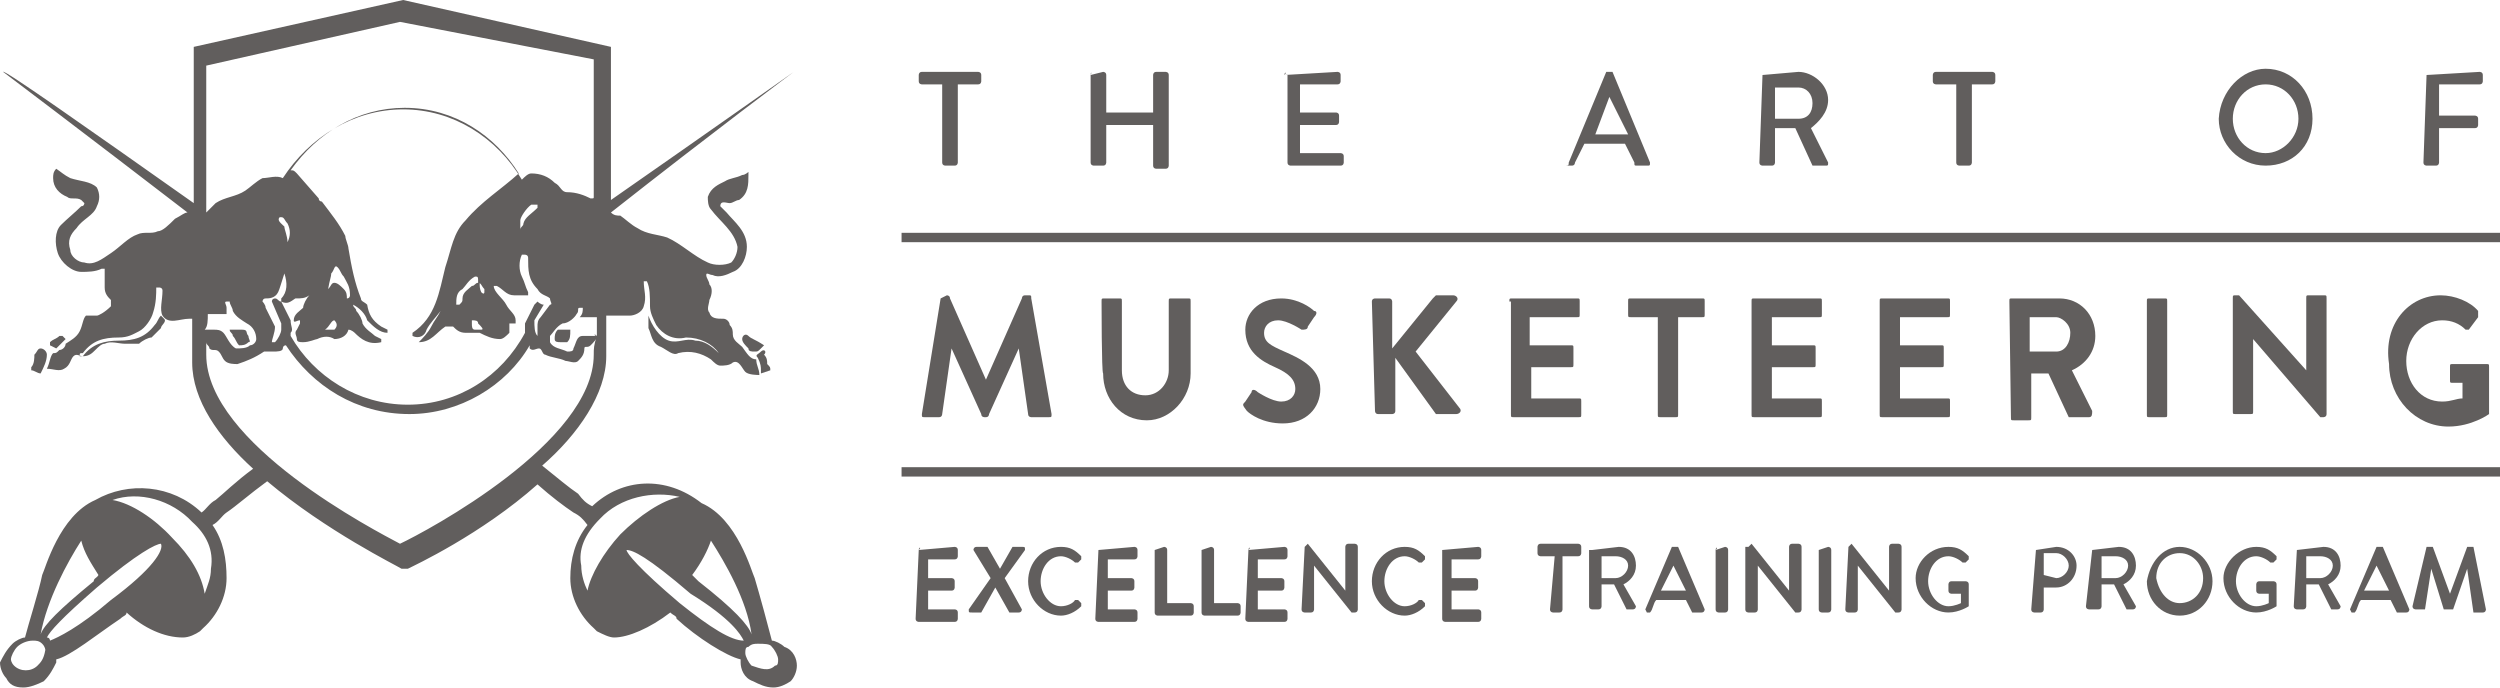 <?xml version="1.0" encoding="utf-8"?>
<!-- Generator: Adobe Illustrator 21.0.2, SVG Export Plug-In . SVG Version: 6.00 Build 0)  -->
<svg version="1.1" id="Layer_1" xmlns="http://www.w3.org/2000/svg" xmlns:xlink="http://www.w3.org/1999/xlink" x="0px" y="0px"
	 viewBox="0 0 160 44" style="enable-background:new 0 0 160 44;" xml:space="preserve">
<style type="text/css">
	.st0{fill:#615E5D;}
</style>
<path class="st0" d="M60.4,5.4H59c0,0-0.2,0-0.2-0.2V4.8c0,0,0-0.2,0.2-0.2h3.6c0,0,0.2,0,0.2,0.2v0.4c0,0,0,0.2-0.2,0.2h-1.3v5
	c0,0,0,0.2-0.2,0.2h-0.6c0,0-0.2,0-0.2-0.2V5.4z"/>
<path class="st0" d="M69.8,4.8C69.8,4.6,69.9,4.6,69.8,4.8l0.8-0.2c0,0,0.2,0,0.2,0.2v2.4h3V4.8c0,0,0-0.2,0.2-0.2h0.6
	c0,0,0.2,0,0.2,0.2v5.8c0,0,0,0.2-0.2,0.2h-0.6c0,0-0.2,0-0.2-0.2V8h-3v2.4c0,0,0,0.2-0.2,0.2h-0.6c0,0-0.2,0-0.2-0.2V4.8z"/>
<path class="st0" d="M82.2,4.8C82.2,4.6,82.4,4.6,82.2,4.8l3.4-0.2c0,0,0.2,0,0.2,0.2v0.4c0,0,0,0.2-0.2,0.2h-2.4v1.8h2.3
	c0,0,0.2,0,0.2,0.2v0.4c0,0,0,0.2-0.2,0.2h-2.3v1.8h2.6c0,0,0.2,0,0.2,0.2v0.4c0,0,0,0.2-0.2,0.2h-3.2c0,0-0.2,0-0.2-0.2V4.8H82.2z"
	/>
<path class="st0" d="M100.4,10.4l2.4-5.8h0.2l0,0h0.2l2.4,5.8c0,0.2,0,0.2-0.2,0.2h-0.6c-0.2,0-0.2,0-0.2-0.2l-0.6-1.2h-2.6
	c-0.2,0.4-0.4,0.8-0.6,1.2c0,0,0,0.2-0.2,0.2h-0.6C100.4,10.6,100.4,10.6,100.4,10.4 M104.2,8.6L103,6.2l0,0l-0.9,2.4H104.2z"/>
<path class="st0" d="M112.8,4.8C112.8,4.6,112.8,4.6,112.8,4.8l2.3-0.2c0.9,0,1.9,0.8,1.9,1.8c0,0.8-0.6,1.4-1.1,1.8l1.1,2.2
	c0,0.2,0,0.2-0.2,0.2h-0.6H116l-1.1-2.4h-1.3v2.2c0,0,0,0.2-0.2,0.2h-0.6c0,0-0.2,0-0.2-0.2L112.8,4.8L112.8,4.8z M115.1,7.6
	c0.6,0,0.9-0.4,0.9-1s-0.4-1-0.9-1h-1.5v2H115.1z"/>
<path class="st0" d="M125.2,5.4h-1.3c0,0-0.2,0-0.2-0.2V4.8c0,0,0-0.2,0.2-0.2h3.6c0,0,0.2,0,0.2,0.2v0.4c0,0,0,0.2-0.2,0.2h-1.3v5
	c0,0,0,0.2-0.2,0.2h-0.6c0,0-0.2,0-0.2-0.2C125.2,10.4,125.2,5.4,125.2,5.4z"/>
<path class="st0" d="M145,4.4c1.7,0,3,1.4,3,3.2c0,1.8-1.3,3-3,3c-1.7,0-3-1.4-3-3C142.1,5.8,143.5,4.4,145,4.4 M145,9.8
	c1.1,0,2.1-1,2.1-2.2s-0.9-2.2-2.1-2.2s-2.1,1-2.1,2.2S143.8,9.8,145,9.8"/>
<path class="st0" d="M155.3,4.8C155.3,4.6,155.3,4.6,155.3,4.8l3.4-0.2c0,0,0.2,0,0.2,0.2v0.4c0,0,0,0.2-0.2,0.2h-2.6v2h2.3
	c0,0,0.2,0,0.2,0.2V8c0,0,0,0.2-0.2,0.2h-2.3v2.2c0,0,0,0.2-0.2,0.2h-0.6c0,0-0.2,0-0.2-0.2L155.3,4.8L155.3,4.8z"/>
<path class="st0" d="M60.2,19.1C60.2,19.1,60.2,18.9,60.2,19.1l0.4-0.2c0,0,0.2,0,0.2,0.2l2.3,5.2l0,0l2.3-5.2c0,0,0-0.2,0.2-0.2
	h0.2c0.2,0,0.2,0,0.2,0.2l1.3,7.4c0,0.2,0,0.2-0.2,0.2H66c0,0-0.2,0-0.2-0.2l-0.6-4.2l0,0l-1.9,4.2c0,0,0,0.2-0.2,0.2H63
	c0,0-0.2,0-0.2-0.2l-1.9-4.2l0,0l-0.6,4.2c0,0,0,0.2-0.2,0.2h-0.9c-0.2,0-0.2,0-0.2-0.2L60.2,19.1z"/>
<path class="st0" d="M70.5,19.3c0-0.2,0-0.2,0.2-0.2h0.9c0.2,0,0.2,0,0.2,0.2v4.4c0,1,0.6,1.6,1.5,1.6s1.5-0.8,1.5-1.6v-4.4
	c0-0.2,0-0.2,0.2-0.2H76c0.2,0,0.2,0,0.2,0.2v4.6c0,1.6-1.3,3-2.8,3c-1.7,0-2.8-1.4-2.8-3C70.5,23.9,70.5,19.3,70.5,19.3z"/>
<path class="st0" d="M79.7,25.7l0.4-0.6c0-0.2,0.2-0.2,0.4,0c0,0,0.9,0.6,1.5,0.6c0.6,0,0.9-0.4,0.9-0.8c0-0.6-0.4-1-1.3-1.4
	c-0.9-0.4-1.9-1-1.9-2.4c0-1,0.8-2,2.3-2c1.1,0,1.9,0.6,2.1,0.8c0.2,0,0.2,0.2,0,0.4l-0.4,0.6c0,0.2-0.2,0.2-0.4,0.2
	c0,0-0.9-0.6-1.5-0.6s-0.9,0.4-0.9,0.8c0,0.6,0.4,0.8,1.3,1.2c0.9,0.4,2.3,1,2.3,2.4c0,1.2-0.9,2.2-2.4,2.2c-1.3,0-2.1-0.6-2.3-0.8
	C79.5,25.9,79.5,25.9,79.7,25.7"/>
<path class="st0" d="M87.8,19.3c0-0.2,0.2-0.2,0.2-0.2h0.9c0.2,0,0.2,0.2,0.2,0.2v3l2.6-3.2l0.2-0.2h1.1c0.2,0,0.4,0.2,0.2,0.4
	l-2.6,3.2l2.8,3.6c0.2,0.2,0,0.4-0.2,0.4h-1.1c-0.2,0-0.2,0-0.2,0l-2.6-3.6v3.4c0,0.2-0.2,0.2-0.2,0.2h-0.9c-0.2,0-0.2-0.2-0.2-0.2
	L87.8,19.3L87.8,19.3z"/>
<path class="st0" d="M96.6,19.3c0-0.2,0-0.2,0.2-0.2h4.1c0.2,0,0.2,0,0.2,0.2v0.8c0,0.2,0,0.2-0.2,0.2h-3v1.8h2.6
	c0.2,0,0.2,0,0.2,0.2v1c0,0.2,0,0.2-0.2,0.2H98v2h3c0.2,0,0.2,0,0.2,0.2v0.8c0,0.2,0,0.2-0.2,0.2h-4.1c-0.2,0-0.2,0-0.2-0.2V19.3z"
	/>
<path class="st0" d="M105.9,20.3h-1.5c-0.2,0-0.2,0-0.2-0.2v-0.8c0-0.2,0-0.2,0.2-0.2h4.5c0.2,0,0.2,0,0.2,0.2v0.8
	c0,0.2,0,0.2-0.2,0.2h-1.5v6.2c0,0.2,0,0.2-0.2,0.2h-0.9c-0.2,0-0.2,0-0.2-0.2v-6.2H105.9z"/>
<path class="st0" d="M112.1,19.3c0-0.2,0-0.2,0.2-0.2h4.1c0.2,0,0.2,0,0.2,0.2v0.8c0,0.2,0,0.2-0.2,0.2h-3v1.8h2.6
	c0.2,0,0.2,0,0.2,0.2v1c0,0.2,0,0.2-0.2,0.2h-2.6v2h3c0.2,0,0.2,0,0.2,0.2v0.8c0,0.2,0,0.2-0.2,0.2h-4.1c-0.2,0-0.2,0-0.2-0.2
	C112.1,26.5,112.1,19.3,112.1,19.3z"/>
<path class="st0" d="M120.3,19.3c0-0.2,0-0.2,0.2-0.2h4.1c0.2,0,0.2,0,0.2,0.2v0.8c0,0.2,0,0.2-0.2,0.2h-3v1.8h2.6
	c0.2,0,0.2,0,0.2,0.2v1c0,0.2,0,0.2-0.2,0.2h-2.6v2h3c0.2,0,0.2,0,0.2,0.2v0.8c0,0.2,0,0.2-0.2,0.2h-4.1c-0.2,0-0.2,0-0.2-0.2V19.3z
	"/>
<path class="st0" d="M128.6,19.3c0-0.2,0-0.2,0.2-0.2h3c1.3,0,2.3,1,2.3,2.4c0,1-0.6,1.8-1.5,2.2l1.3,2.6c0,0.2,0,0.4-0.2,0.4h-1.1
	h-0.2l-1.3-2.8h-1.1v2.8c0,0.2,0,0.2-0.2,0.2h-0.9c-0.2,0-0.2,0-0.2-0.2L128.6,19.3L128.6,19.3z M131.6,22.5c0.6,0,0.9-0.6,0.9-1.2
	c0-0.6-0.6-1-0.9-1h-1.7v2.2H131.6z"/>
<path class="st0" d="M137.4,19.3c0-0.2,0-0.2,0.2-0.2h0.9c0.2,0,0.2,0,0.2,0.2v7.2c0,0.2,0,0.2-0.2,0.2h-0.9c-0.2,0-0.2,0-0.2-0.2
	V19.3z"/>
<path class="st0" d="M142.9,19.1c0-0.2,0-0.2,0.2-0.2h0.2l4.3,4.8l0,0v-4.6c0-0.2,0-0.2,0.2-0.2h0.9c0.2,0,0.2,0,0.2,0.2v7.4
	c0,0.2-0.2,0.2-0.2,0.2h-0.2l-4.3-5l0,0v4.6c0,0.2,0,0.2-0.2,0.2h-0.9c-0.2,0-0.2,0-0.2-0.2V19.1z"/>
<path class="st0" d="M156.2,18.9c0.9,0,1.9,0.4,2.4,1c0,0,0,0.2,0,0.4l-0.6,0.8h-0.2c-0.4-0.4-0.9-0.6-1.5-0.6
	c-1.3,0-2.3,1.2-2.3,2.6c0,1.4,0.9,2.6,2.3,2.6c0.6,0,0.9-0.2,1.3-0.2v-1H157c-0.2,0-0.2,0-0.2-0.2v-0.8c0-0.2,0-0.2,0.2-0.2h2.1
	c0.2,0,0.2,0,0.2,0.2v2.8v0.2c0,0-1.1,0.8-2.6,0.8c-2.1,0-3.8-1.8-3.8-4C152.5,20.7,154.2,18.9,156.2,18.9"/>
<rect x="57.7" y="14.9" class="st0" width="102.3" height="0.6"/>
<rect x="57.7" y="29.9" class="st0" width="102.3" height="0.6"/>
<path class="st0" d="M58.8,35.2C58.8,35,59,35,58.8,35.2l2.3-0.2c0,0,0.2,0,0.2,0.2v0.4c0,0,0,0.2-0.2,0.2h-1.7V37h1.5
	c0,0,0.2,0,0.2,0.2v0.4c0,0,0,0.2-0.2,0.2h-1.5V39h1.7c0,0,0.2,0,0.2,0.2v0.4c0,0,0,0.2-0.2,0.2h-2.3c0,0-0.2,0-0.2-0.2L58.8,35.2
	L58.8,35.2z"/>
<path class="st0" d="M63.4,37l-1.1-1.8c0,0,0-0.2,0.2-0.2H63c0,0,0,0,0.2,0l0.8,1.4l0,0l0.8-1.4l0,0h0.6c0.2,0,0.2,0,0.2,0.2
	L64.3,37l1.1,2c0,0,0,0.2-0.2,0.2h-0.4c0,0,0,0-0.2,0l-0.9-1.6l0,0l-0.9,1.6c0,0,0,0-0.2,0h-0.4c-0.2,0-0.2,0-0.2-0.2L63.4,37z"/>
<path class="st0" d="M67.9,35c0.6,0,0.9,0.2,1.3,0.6v0.2L69,36c0,0,0,0-0.2,0c-0.2-0.2-0.6-0.4-0.9-0.4c-0.8,0-1.3,0.8-1.3,1.6
	c0,0.8,0.6,1.6,1.3,1.6c0.4,0,0.8-0.2,0.9-0.4H69l0.2,0.2v0.2c-0.4,0.4-0.9,0.6-1.3,0.6c-1.1,0-2.1-1-2.1-2.2
	C65.8,36,66.7,35,67.9,35"/>
<path class="st0" d="M70.3,35.2C70.3,35,70.3,35,70.3,35.2l2.3-0.2c0,0,0.2,0,0.2,0.2v0.4c0,0,0,0.2-0.2,0.2h-1.7V37h1.5
	c0,0,0.2,0,0.2,0.2v0.4c0,0,0,0.2-0.2,0.2h-1.5V39h1.7c0,0,0.2,0,0.2,0.2v0.4c0,0,0,0.2-0.2,0.2h-2.3c0,0-0.2,0-0.2-0.2L70.3,35.2
	L70.3,35.2z"/>
<path class="st0" d="M73.9,35.2C73.9,35,73.9,35,73.9,35.2l0.6-0.2c0,0,0.2,0,0.2,0.2v3.4h1.5c0,0,0.2,0,0.2,0.2v0.4
	c0,0,0,0.2-0.2,0.2h-2.1c0,0-0.2,0-0.2-0.2V35.2z"/>
<path class="st0" d="M76.9,35.2C76.9,35,76.9,35,76.9,35.2l0.6-0.2c0,0,0.2,0,0.2,0.2v3.4h1.5c0,0,0.2,0,0.2,0.2v0.4
	c0,0,0,0.2-0.2,0.2h-2.1c0,0-0.2,0-0.2-0.2V35.2z"/>
<path class="st0" d="M79.9,35.2C79.9,35,80.1,35,79.9,35.2l2.3-0.2c0,0,0.2,0,0.2,0.2v0.4c0,0,0,0.2-0.2,0.2h-1.7V37H82
	c0,0,0.2,0,0.2,0.2v0.4c0,0,0,0.2-0.2,0.2h-1.5V39h1.7c0,0,0.2,0,0.2,0.2v0.4c0,0,0,0.2-0.2,0.2h-2.3c0,0-0.2,0-0.2-0.2L79.9,35.2
	L79.9,35.2z"/>
<path class="st0" d="M83.5,35C83.5,35,83.7,35,83.5,35l0.2-0.2l2.4,3l0,0V35c0,0,0-0.2,0.2-0.2h0.4c0,0,0.2,0,0.2,0.2v4
	c0,0,0,0.2-0.2,0.2h-0.2l-2.4-3l0,0V39c0,0,0,0.2-0.2,0.2h-0.4c0,0-0.2,0-0.2-0.2L83.5,35L83.5,35z"/>
<path class="st0" d="M89.9,35c0.6,0,0.9,0.2,1.3,0.6v0.2L91,36c0,0,0,0-0.2,0c-0.2-0.2-0.6-0.4-0.9-0.4c-0.8,0-1.3,0.8-1.3,1.6
	c0,0.8,0.6,1.6,1.3,1.6c0.4,0,0.8-0.2,0.9-0.4H91l0.2,0.2v0.2c-0.4,0.4-0.9,0.6-1.3,0.6c-1.1,0-2.1-1-2.1-2.2
	C87.8,36,88.7,35,89.9,35"/>
<path class="st0" d="M92.3,35.2C92.3,35,92.3,35,92.3,35.2l2.3-0.2c0,0,0.2,0,0.2,0.2v0.4c0,0,0,0.2-0.2,0.2h-1.7V37h1.5
	c0,0,0.2,0,0.2,0.2v0.4c0,0,0,0.2-0.2,0.2h-1.5V39h1.7c0,0,0.2,0,0.2,0.2v0.4c0,0,0,0.2-0.2,0.2h-2.1c0,0-0.2,0-0.2-0.2V35.2z"/>
<path class="st0" d="M99.5,35.6h-0.9c0,0-0.2,0-0.2-0.2V35c0,0,0-0.2,0.2-0.2h2.4c0,0,0.2,0,0.2,0.2v0.4c0,0,0,0.2-0.2,0.2H100V39
	c0,0,0,0.2-0.2,0.2h-0.4c0,0-0.2,0-0.2-0.2L99.5,35.6L99.5,35.6z"/>
<path class="st0" d="M101.9,35.2C101.9,35,101.9,35,101.9,35.2l1.7-0.2c0.8,0,1.1,0.6,1.1,1.2s-0.4,1-0.8,1.2l0.8,1.4
	c0,0,0,0.2-0.2,0.2h-0.4l0,0l-0.8-1.6h-0.8v1.4c0,0,0,0.2-0.2,0.2h-0.4c0,0-0.2,0-0.2-0.2V35.2z M103.4,37c0.4,0,0.8-0.4,0.8-0.8
	s-0.4-0.6-0.8-0.6h-0.9V37C102.5,37,103.4,37,103.4,37z"/>
<path class="st0" d="M105.3,39l1.7-4c0,0,0,0,0.2,0l0,0c0,0,0,0,0.2,0l1.7,4c0,0,0,0.2-0.2,0.2h-0.4h-0.2l-0.4-0.8H106
	c-0.2,0.2-0.2,0.6-0.4,0.8c0,0,0,0-0.2,0L105.3,39C105.3,39.2,105.3,39,105.3,39 M107.9,37.8l-0.8-1.6l0,0l-0.8,1.6H107.9z"/>
<path class="st0" d="M109.8,35.2C109.8,35,110,35,109.8,35.2l0.6-0.2c0,0,0.2,0,0.2,0.2V39c0,0,0,0.2-0.2,0.2H110c0,0-0.2,0-0.2-0.2
	V35.2z"/>
<path class="st0" d="M111.9,35L111.9,35l0.2-0.2l2.4,3l0,0V35c0,0,0-0.2,0.2-0.2h0.4c0,0,0.2,0,0.2,0.2v4c0,0,0,0.2-0.2,0.2h-0.2
	l-2.4-3l0,0V39c0,0,0,0.2-0.2,0.2h-0.4c0,0-0.2,0-0.2-0.2v-4H111.9z"/>
<path class="st0" d="M116.4,35.2C116.4,35,116.4,35,116.4,35.2l0.6-0.2c0,0,0.2,0,0.2,0.2V39c0,0,0,0.2-0.2,0.2h-0.4
	c0,0-0.2,0-0.2-0.2C116.4,39,116.4,35.2,116.4,35.2z"/>
<path class="st0" d="M118.3,35C118.3,35,118.4,35,118.3,35l0.2-0.2l2.4,3l0,0V35c0,0,0-0.2,0.2-0.2h0.4c0,0,0.2,0,0.2,0.2v4
	c0,0,0,0.2-0.2,0.2h-0.2l-2.4-3l0,0V39c0,0,0,0.2-0.2,0.2h-0.4c0,0-0.2,0-0.2-0.2L118.3,35L118.3,35z"/>
<path class="st0" d="M124.7,35c0.6,0,0.9,0.2,1.3,0.6v0.2l-0.2,0.2c0,0,0,0-0.2,0c-0.2-0.2-0.6-0.4-0.9-0.4c-0.8,0-1.3,0.8-1.3,1.6
	c0,0.8,0.6,1.6,1.3,1.6c0.4,0,0.8-0.2,0.8-0.2V38h-0.6c0,0-0.2,0-0.2-0.2v-0.4c0,0,0-0.2,0.2-0.2h0.9c0,0,0.2,0,0.2,0.2
	c0,0.4,0,1,0,1.4l0,0c0,0-0.6,0.4-1.3,0.4c-1.1,0-2.1-1-2.1-2.2C122.6,36,123.5,35,124.7,35"/>
<path class="st0" d="M130.3,35.2C130.3,35,130.3,35,130.3,35.2l1.3-0.2c0.8,0,1.3,0.6,1.3,1.2c0,0.8-0.6,1.4-1.3,1.4h-0.8V39
	c0,0,0,0.2-0.2,0.2h-0.4c0,0-0.2,0-0.2-0.2L130.3,35.2L130.3,35.2z M131.6,37c0.4,0,0.8-0.4,0.8-0.8s-0.4-0.8-0.8-0.8h-0.8v1.4
	L131.6,37L131.6,37z"/>
<path class="st0" d="M133.9,35.2C133.9,35,133.9,35,133.9,35.2l1.7-0.2c0.8,0,1.1,0.6,1.1,1.2s-0.4,1-0.8,1.2l0.8,1.4
	c0,0,0,0.2-0.2,0.2h-0.4l0,0l-0.8-1.6h-0.8v1.4c0,0,0,0.2-0.2,0.2h-0.6c0,0-0.2,0-0.2-0.2L133.9,35.2L133.9,35.2z M135.4,37
	c0.4,0,0.8-0.4,0.8-0.8s-0.4-0.6-0.8-0.6h-0.9V37C134.4,37,135.4,37,135.4,37z"/>
<path class="st0" d="M139.5,35c1.1,0,2.1,1,2.1,2.2c0,1.2-0.9,2.2-2.1,2.2s-2.1-1-2.1-2.2C137.6,36,138.4,35,139.5,35 M139.5,38.6
	c0.8,0,1.5-0.6,1.5-1.6c0-0.8-0.6-1.6-1.5-1.6c-0.8,0-1.5,0.6-1.5,1.6C138.2,38,138.8,38.6,139.5,38.6"/>
<path class="st0" d="M144.4,35c0.6,0,0.9,0.2,1.3,0.6v0.2l-0.2,0.2c0,0,0,0-0.2,0c-0.2-0.2-0.6-0.4-0.9-0.4c-0.8,0-1.3,0.8-1.3,1.6
	c0,0.8,0.6,1.6,1.3,1.6c0.4,0,0.8-0.2,0.8-0.2V38h-0.6c0,0-0.2,0-0.2-0.2v-0.4c0,0,0-0.2,0.2-0.2h0.9c0,0,0.2,0,0.2,0.2
	c0,0.4,0,1,0,1.4l0,0c0,0-0.6,0.4-1.3,0.4c-1.1,0-2.1-1-2.1-2.2C142.3,36,143.3,35,144.4,35"/>
<path class="st0" d="M147,35.2C147,35,147,35,147,35.2l1.7-0.2c0.8,0,1.1,0.6,1.1,1.2s-0.4,1-0.8,1.2l0.8,1.4c0,0,0,0.2-0.2,0.2
	h-0.4l0,0l-0.8-1.6h-0.8v1.4c0,0,0,0.2-0.2,0.2H147c0,0-0.2,0-0.2-0.2L147,35.2L147,35.2z M148.5,37c0.4,0,0.8-0.4,0.8-0.8
	s-0.4-0.6-0.8-0.6h-0.9V37C147.6,37,148.5,37,148.5,37z"/>
<path class="st0" d="M150.4,39l1.7-4c0,0,0,0,0.2,0l0,0c0,0,0,0,0.2,0l1.7,4c0,0,0,0.2-0.2,0.2h-0.4h-0.2l-0.4-0.8h-1.9
	c-0.2,0.2-0.2,0.6-0.4,0.8c0,0,0,0-0.2,0L150.4,39C150.4,39.2,150.4,39,150.4,39 M152.9,37.8l-0.8-1.6l0,0l-0.8,1.6H152.9z"/>
<path class="st0" d="M155.3,35L155.3,35L155.3,35c0.2,0,0.2,0,0.4,0l1.1,3l0,0l1.1-3c0,0,0,0,0.2,0l0,0c0,0,0,0,0.2,0l0.8,4
	c0,0,0,0.2-0.2,0.2h-0.4h-0.2l-0.4-2.8l0,0L157,39c0,0,0,0-0.2,0h-0.2c0,0,0,0-0.2,0l-0.8-2.6l0,0l-0.4,2.6c0,0,0,0-0.2,0h-0.4
	c0,0-0.2,0-0.2-0.2L155.3,35z"/>
<path class="st0" d="M3,22.7L3,22.7c0-0.2-0.2-0.4-0.4-0.4c-0.2,0-0.2,0.2-0.4,0.4c0,0.2,0,0.6-0.2,0.8v0.2c0.2,0,0.4,0.2,0.6,0.2
	C2.8,23.5,3,23.1,3,22.7"/>
<path class="st0" d="M3.6,22.3c0.2-0.2,0.4-0.4,0.6-0.6l-0.2-0.2H3.8c-0.2,0.2-0.4,0.2-0.6,0.4v0.2L3.6,22.3
	C3.4,22.3,3.4,22.3,3.6,22.3"/>
<path class="st0" d="M48.7,22.5c-0.2,0.2-0.4,0.2-0.2,0.4c0.2,0.4,0.2,0.6,0.2,0.8v0.2l0.6-0.2c0-0.2,0-0.2-0.2-0.4
	c0-0.2,0-0.4-0.2-0.6C49.1,22.5,48.9,22.3,48.7,22.5"/>
<path class="st0" d="M47.9,21.5c-0.2-0.2-0.4,0-0.4,0.2c0,0.2,0.2,0.4,0.4,0.6c0,0.2,0.2,0.2,0.4,0.2s0.2,0,0.4-0.2l0.2-0.2
	C48.3,21.7,48.1,21.7,47.9,21.5"/>
<path class="st0" d="M14.9,21.5c0.2,0.2,0.2,0.4,0.4,0.6c0.2,0,0.4,0,0.6-0.2c0.2,0,0-0.2,0-0.4c-0.2-0.2,0-0.4-0.4-0.4
	c-0.2,0-0.6,0-0.8,0l0,0C14.7,21.3,14.9,21.3,14.9,21.5"/>
<path class="st0" d="M36.5,21.1c-0.2,0-0.4,0-0.8,0c-0.2,0.2-0.2,0.4-0.2,0.6c0,0.2,0.2,0.2,0.4,0.2s0.4,0,0.4,0
	C36.5,21.7,36.5,21.5,36.5,21.1L36.5,21.1"/>
<path class="st0" d="M50.8,4.6c0,0-5.1,3.6-11.7,8.2l0,0c0-4.8,0-9.2,0-9.4V3L25.8,0L12.4,3v0.4c0,0,0,4.6,0,9.8c0,0,0,0,0-0.2
	C5.6,8.2,0.2,4.4,0.2,4.6c0,0,5.3,4,11.8,9c-0.2,0-0.4,0.2-0.8,0.4c-0.4,0.4-0.8,0.8-1.1,0.8c-0.4,0.2-0.9,0-1.3,0.2
	c-0.6,0.2-1.1,0.8-1.7,1.2c-0.6,0.4-1.1,0.8-1.7,0.6c-0.4,0-0.9-0.4-0.9-0.8c-0.2-0.6,0-1,0.4-1.4c0.4-0.6,1.1-0.8,1.3-1.4
	c0.2-0.4,0.2-0.8,0-1.2c-0.4-0.4-1.1-0.4-1.7-0.6c-0.4-0.2-0.6-0.4-0.9-0.6c-0.2,0.2-0.2,0.4-0.2,0.6c0,0.6,0.4,1,0.9,1.2
	c0.2,0.2,0.6,0,0.9,0.2l0.2,0.2c0,0,0,0.2-0.2,0.2c-0.4,0.4-0.9,0.8-1.3,1.2c-0.4,0.4-0.4,1.2-0.2,1.8c0.2,0.6,0.9,1.2,1.5,1.2
	c0.4,0,0.9,0,1.3-0.2c0,0,0,0,0.2,0c0,0.4,0,0.8,0,1.2c0,0.4,0.2,0.6,0.4,0.8c0,0.2,0,0.2,0,0.4c-0.4,0.4-0.8,0.6-0.9,0.6H5.6H5.5
	c-0.2,0.2-0.2,0.6-0.4,1c-0.2,0.4-0.6,0.6-0.9,0.8c0,0.2-0.2,0.4-0.4,0.4c-0.2,0.2-0.2,0.2-0.4,0.2c-0.2,0.2-0.2,0.6-0.4,1
	c0.4,0,0.8,0.2,1.1,0c0.4-0.2,0.4-0.6,0.6-0.8c0.2-0.2,0.4,0,0.6,0c0.4,0,0.6-0.2,0.8-0.4s0.4-0.4,0.6-0.4c0.4-0.2,0.9,0,1.3,0
	s0.6,0,0.9,0c0.2-0.2,0.6-0.4,0.8-0.4c0.2-0.2,0.4-0.4,0.6-0.6c0-0.2,0.4-0.4,0.2-0.6l-0.2-0.2c-0.2,0.2-0.2,0.4-0.4,0.6
	c-0.6,0.8-1.3,1-2.3,1c-0.9,0-1.7,0.2-2.3,1H5.1c0-0.2,0-0.2,0.2-0.2c0.6-0.8,1.3-1,2.3-1c0.6,0,0.9-0.2,1.3-0.4
	c0.4-0.2,0.8-0.8,0.9-1.2c0.2-0.6,0.2-1.2,0.2-1.6c0,0,0,0,0.2,0c0,0,0.2,0,0.2,0.2c0,0.6-0.2,1.2,0,1.6c0.4,0.6,1.1,0.2,1.7,0.2
	c0,0,0,0,0.2,0c0,1,0,2,0,2.8c0,2.4,1.7,4.8,3.9,6.8c-1.1,0.8-1.9,1.6-2.4,2c-0.4,0.2-0.6,0.6-0.9,0.8c-1.9-1.8-4.7-2-6.8-0.8
	c-2.3,1-3.2,4.4-3.4,4.8c-0.2,1-0.9,3.2-1.1,4c-0.2,0-0.6,0.2-0.8,0.4c-0.4,0.4-0.6,0.8-0.8,1.2c0,0.4,0.2,0.8,0.4,1
	C0.6,43.8,0.9,44,1.5,44c0.4,0,0.9-0.2,1.3-0.4c0.4-0.4,0.6-0.8,0.8-1.2v-0.2c0.9-0.2,2.6-1.6,4.1-2.6c0.2-0.2,0.4-0.2,0.4-0.4
	c1.1,1,2.4,1.6,3.6,1.6c0.4,0,0.8-0.2,1.1-0.4l0.2-0.2c0.9-0.8,1.5-2,1.5-3.2s-0.2-2.4-0.9-3.4c0.4-0.2,0.6-0.6,0.9-0.8
	c0.6-0.4,1.5-1.2,2.6-2l0,0c3.8,3.2,8.3,5.4,8.6,5.6l0,0h0.2h0.2c0.4-0.2,4.7-2.2,8.3-5.4c0.9,0.8,1.7,1.4,2.3,1.8
	c0.4,0.2,0.6,0.4,0.9,0.8c-0.8,1-1.1,2.2-1.1,3.4s0.6,2.4,1.5,3.2l0.2,0.2c0.4,0.2,0.8,0.4,1.1,0.4c0.9,0,2.3-0.6,3.6-1.6
	c0.2,0.2,0.4,0.2,0.4,0.4c1.3,1.2,3.2,2.4,4.1,2.6v0.2c0,0.4,0.2,1,0.8,1.2c0.4,0.2,0.8,0.4,1.3,0.4c0.4,0,0.8-0.2,1.1-0.4
	c0.2-0.2,0.4-0.6,0.4-1s-0.2-1-0.8-1.2C50,41.2,49.6,41,49.4,41c-0.2-0.8-0.8-3-1.1-4c-0.2-0.4-1.1-3.8-3.4-4.8
	c-2.3-1.8-5.1-1.6-7,0.2c-0.4-0.2-0.6-0.4-0.9-0.8c-0.6-0.4-1.3-1-2.3-1.8l0,0c2.3-2,4.1-4.6,4.1-7c0-0.8,0-1.8,0-2.6
	c0.2,0,0.2,0,0.4,0c0.4,0,0.8,0,1.1,0s0.8-0.2,0.9-0.6c0.2-0.6,0-1,0-1.6l0,0h0.2c0.2,0.4,0.2,1,0.2,1.6c0,0.4,0.2,0.8,0.4,1.2
	c0.4,0.6,1.1,1,1.9,0.8c0.9,0,1.7,0.4,2.1,1l0,0l0,0c-0.4-0.4-0.9-0.8-1.5-0.8c-0.6-0.2-1.1,0.2-1.7,0c-0.6-0.2-1.1-1-1.3-1.6l0,0
	c0,0,0,0,0,0.2v0.6c0.2,0.4,0.2,1,0.8,1.2c0.4,0.2,0.8,0.6,1.1,0.4c0.8-0.2,1.5,0,2.1,0.4c0.2,0.2,0.4,0.4,0.6,0.4
	c0.2,0,0.6,0,0.8-0.2c0.4-0.2,0.6,0.4,0.8,0.6c0.2,0.2,0.8,0.2,0.9,0.2l0,0c0-0.4-0.2-0.6-0.2-1c-0.4,0-0.6-0.4-0.9-0.8
	c-0.2-0.2-0.6-0.4-0.6-0.8c0-0.2,0-0.4-0.2-0.6c0-0.2-0.2-0.4-0.4-0.4c-0.4,0-0.8,0-0.9-0.4c-0.2-0.2,0-0.6,0-0.8
	c0.2-0.4,0.2-0.8,0-1c0-0.2-0.2-0.4-0.2-0.6s0.2,0,0.4,0c0.4,0.2,0.9,0,1.3-0.2c0.6-0.2,0.9-1,0.9-1.6c0-1-0.8-1.6-1.3-2.2
	c-0.2-0.2-0.2-0.2-0.4-0.4c0-0.4,0.4-0.2,0.6-0.2c0.2,0,0.4-0.2,0.6-0.2c0.6-0.4,0.6-1,0.6-1.6v-0.2c0,0-0.2,0.2-0.4,0.2
	c-0.4,0.2-0.8,0.2-1.1,0.4c-0.4,0.2-0.9,0.4-1.1,1c0,0.2,0,0.6,0.2,0.8c0.6,0.8,1.5,1.4,1.7,2.4c0,0.4-0.2,0.8-0.4,1
	c-0.4,0.2-1.1,0.2-1.5,0c-0.9-0.4-1.7-1.2-2.6-1.6c-0.6-0.2-1.3-0.2-1.9-0.6c-0.4-0.2-0.8-0.6-1.1-0.8c-0.2,0-0.4,0-0.6-0.2l0,0
	C45.7,8.4,50.8,4.6,50.8,4.6 M2.4,42.6c-0.4,0.4-1.1,0.4-1.5,0c-0.2-0.2-0.2-0.4-0.2-0.4c0-0.2,0.2-0.6,0.4-0.8
	C1.3,41.2,1.7,41,2.1,41c0.2,0,0.4,0,0.6,0.2c0.2,0.2,0.2,0.4,0.2,0.4C2.8,42.2,2.6,42.4,2.4,42.6 M2.6,40.6c0.4-2.2,1.7-4.6,2.6-6
	c0.2,0.8,0.6,1.4,1.1,2.2C6.2,37,6,37,6,37.2C3.8,39,2.8,40,2.6,40.6 M7.1,38.4c-2.1,1.8-3.4,2.4-3.9,2.6c0,0,0-0.2-0.2-0.2l0,0
	c0.2-0.4,0.9-1.2,3.2-3.2c2.6-2.2,3.8-2.8,4.1-2.8l0,0C10.5,35.2,9.8,36.4,7.1,38.4 M13.5,36.4c0,0.6-0.2,1-0.4,1.6
	c-0.2-1.2-0.9-2.4-2.1-3.6c-1.1-1.2-2.6-2.2-3.8-2.4c1.7-0.6,3.8,0,5.1,1.4C13.2,34.2,13.7,35.2,13.5,36.4 M49.4,41.4
	c0.2,0.2,0.4,0.6,0.4,0.8c0,0.2,0,0.4-0.2,0.4c-0.4,0.4-0.9,0.2-1.5,0c-0.2-0.2-0.4-0.6-0.4-0.8c0-0.2,0-0.4,0.2-0.4
	c0.2-0.2,0.4-0.2,0.6-0.2C48.9,41.2,49.3,41.2,49.4,41.4 M45.5,34.6c0.9,1.4,2.3,3.8,2.6,6C47.9,40,47,39,44.7,37.2
	c-0.2-0.2-0.2-0.2-0.4-0.4C44.9,36,45.3,35.2,45.5,34.6 M47.6,41L47.6,41L47.6,41c-0.8,0-2.1-0.8-4.1-2.4c-2.6-2.2-3.4-3.2-3.4-3.4
	l0,0c0.4,0,1.3,0.4,4.1,2.8C46.8,39.6,47.4,40.6,47.6,41 M38.4,33.2c1.3-1.4,3.4-1.8,5.1-1.4c-1.1,0.2-2.6,1.2-3.8,2.4
	c-1.1,1.2-1.9,2.6-2.1,3.6c-0.2-0.4-0.4-1-0.4-1.6C37,35.2,37.4,34.2,38.4,33.2 M13.3,20.1c0.2,0,0.2,0,0.4,0c0.2,0,0.6,0,0.8,0
	c0,0,0-0.2,0-0.4c0-0.2-0.2-0.4,0-0.4h0.2c0,0.2,0.2,0.4,0.2,0.6c0.2,0.4,0.6,0.6,0.9,0.8c0.4,0.2,0.6,0.6,0.6,1
	c0,0.2-0.2,0.4-0.4,0.4c-0.2,0.2-0.6,0.2-0.9,0.2c-0.4-0.2-0.6-0.8-0.8-1c-0.2-0.2-0.4-0.2-0.6-0.2s-0.4,0-0.6,0
	C13.3,20.9,13.3,20.5,13.3,20.1 M38,22.7c0,5.6-10.7,11.3-12.4,12.1c-1.5-0.8-12.4-6.4-12.4-12.1c0-0.2,0-0.4,0-0.8
	c0,0.2,0.2,0.2,0.2,0.4c0.2,0.2,0.4,0,0.6,0.2s0.2,0.4,0.4,0.6c0.2,0.2,0.6,0.2,0.8,0.2c0.6-0.2,1.1-0.4,1.7-0.8h0.6
	c0.2,0,0.6,0,0.6-0.2c0,0,0-0.2,0.2-0.2c1.7,2.6,4.5,4.4,7.9,4.4c3.2,0,6.2-1.8,7.7-4.4v0.2c0.2,0.2,0.4,0,0.6,0
	c0.2,0,0.2,0.4,0.4,0.4c0.4,0.2,0.9,0.2,1.3,0.4c0.2,0,0.6,0.2,0.8,0s0.4-0.4,0.4-0.8c0-0.2,0.2,0,0.4-0.2c0.2-0.2,0.4-0.4,0.4-0.6
	C38,22.1,38,22.3,38,22.7 M18.2,17.5L18.2,17.5L18.2,17.5c0.2,0.6,0.2,1.2-0.2,1.6v0.2c0.4,0.2,0.6,0,0.9-0.2c0.4,0,0.6,0,0.9-0.2
	l0,0c-0.2,0.2-0.4,0.6-0.4,0.8c-0.2,0.2-0.6,0.4-0.6,0.8c0,0.2,0.2,0,0.4,0c0,0,0,0,0,0.2l-0.2,0.4c-0.2,0.2,0,0.4,0,0.6
	c0,0.2,0.2,0.2,0.4,0.2c0.4,0,0.8-0.2,0.9-0.2c0.4-0.2,0.8-0.2,1.1,0c0.4,0,0.8-0.2,0.9-0.6c0.2,0,0.4,0.2,0.4,0.2
	c0.4,0.4,0.9,0.8,1.7,0.6l0,0v-0.2l-0.4-0.2c-0.2-0.2-0.6-0.4-0.8-0.8c0-0.2-0.2-0.6-0.4-0.8c0-0.2-0.2-0.2-0.2-0.4l0,0
	c0.4,0.2,0.8,0.6,0.9,1c0.4,0.4,0.8,0.8,1.3,0.8l0,0c0,0,0,0,0-0.2l-0.4-0.2c-0.6-0.4-0.8-0.8-0.9-1.4c-0.2-0.2-0.4-0.2-0.4-0.4
	c-0.4-1-0.6-2-0.8-3.2c0-0.2-0.2-0.6-0.2-0.8c-0.4-0.8-0.9-1.4-1.5-2.2c0,0-0.2,0-0.2-0.2L19,11.1c-0.2-0.2-0.2-0.2-0.4-0.2
	c1.7-2.4,4.3-4,7.3-4c3.2,0,5.8,1.8,7.3,4.2c-1.1,1-2.4,1.8-3.4,3c-0.8,0.8-0.9,1.8-1.3,3c-0.4,1.6-0.6,3.2-2.1,4.2v0.2
	c0.4,0.2,0.8,0,0.9-0.4c0.2-0.4,0.6-0.8,0.9-1.2l0,0l0,0c-0.2,0.4-0.4,0.6-0.6,1c-0.2,0.4-0.6,0.8-0.8,1l0,0l0,0
	c0.8,0,1.1-0.6,1.7-1H29c0.2,0.2,0.4,0.4,0.8,0.4c0.4,0,0.6,0,0.9,0c0.4,0.2,0.8,0.4,1.3,0.4c0.2,0,0.4-0.2,0.6-0.4
	c0-0.2,0-0.4,0-0.6c0.2,0,0.2,0,0.4,0c0,0,0,0,0-0.2c0-0.4-0.4-0.6-0.6-1c-0.2-0.4-0.8-0.8-0.8-1.2c0,0,0,0,0.2,0
	c0.4,0.2,0.6,0.6,1.1,0.6c0.4,0,0.6,0,0.9,0c0,0,0,0,0-0.2c-0.2-0.4-0.2-0.6-0.4-1c-0.2-0.4-0.2-1,0-1.4c0,0,0,0,0.2,0
	c0,0,0.2,0,0.2,0.2c0,0.8,0,1.4,0.6,2c0.2,0.4,0.6,0.4,0.8,0.6c0,0.2,0.2,0.4,0,0.4l-0.6,0.8c-0.2,0.2-0.2,0.4-0.2,0.6
	c0,0.2,0,0.4,0,0.6l0,0c-0.2-0.2-0.2-0.6-0.2-1l0.6-1l0,0c-0.2,0-0.4-0.2-0.4-0.2l-0.2,0.2l-0.6,1.2c0,0.2,0,0.2,0,0.4v0.2
	c-1.5,2.8-4.3,4.6-7.5,4.6s-6-1.8-7.5-4.4c0,0,0,0,0-0.2c0.2-0.2,0-0.4,0-0.8c-0.2-0.4-0.4-0.8-0.6-1.2c-0.2,0-0.2-0.2-0.4-0.2
	c0,0-0.2,0-0.2,0.2l0.6,1.4c0,0.2,0,0.2,0,0.4s-0.2,0.6-0.4,0.8c0,0,0,0-0.2,0c0-0.2,0.2-0.6,0.2-1l-0.6-1.2c0-0.2-0.2-0.4-0.2-0.4
	s0-0.2,0.2-0.2s0.6,0,0.8-0.4C17.9,18.5,18,18.1,18.2,17.5 M17.9,13.9H18c0.2,0,0.2,0.2,0.4,0.4c0.2,0.4,0.2,0.8,0,1.2l0,0
	c0-0.4-0.2-0.8-0.2-1C18,14.3,17.7,14.1,17.9,13.9 M21.4,20.5C21.4,20.5,21.6,20.5,21.4,20.5c0.2,0.2,0.2,0.4,0,0.6
	c-0.2,0-0.4,0-0.6,0c0,0-0.2,0,0,0C21.1,20.9,21.2,20.5,21.4,20.5 M21.2,17.5c0.2-0.2,0.2-0.6,0.4-0.4c0.2,0.2,0.2,0.4,0.4,0.6
	c0.2,0.4,0.4,0.6,0.4,1.2c0,0,0,0.2-0.2,0.2l0,0c0-0.2,0-0.4-0.2-0.6s-0.4-0.4-0.6-0.4c-0.2,0-0.2,0.2-0.4,0.4l0,0
	C21.1,17.9,21.2,17.7,21.2,17.5 M34,13.1c0,0,0.2,0,0.4,0c0,0.2,0,0.2,0,0.2c-0.4,0.4-0.8,0.6-0.9,1c0,0.2-0.2,0.2-0.2,0.4l0,0
	c0-0.2,0-0.4,0-0.6C33.3,13.9,33.7,13.3,34,13.1 M30.6,18.1c-0.2,0-0.2,0.2-0.4,0.2c-0.2,0.2-0.6,0.4-0.6,0.8c0,0.2,0,0.2-0.2,0.4
	h-0.2c0-0.4,0-0.8,0.4-1c0.2-0.2,0.4-0.6,0.8-0.8C30.6,17.7,30.6,17.7,30.6,18.1c0.2,0,0.2,0.2,0.4,0.4v0.2c0,0,0,0.2-0.2,0
	C30.6,18.3,30.8,17.9,30.6,18.1 M30.8,21.1c-0.2,0-0.2,0-0.4,0c-0.2,0-0.2-0.2-0.2-0.4c0,0,0,0,0-0.2c0.2,0,0.4,0,0.4,0.2
	C30.8,20.9,31,21.1,30.8,21.1 M38.2,21.5C38,21.5,38,21.3,38.2,21.5h-0.9c-0.4,0-0.4,0.4-0.6,0.8c0,0.2-0.2,0.2-0.4,0.2
	c-0.4-0.2-0.9-0.2-1.1-0.6c0-0.2,0-0.2,0-0.4c0.2-0.2,0.4-0.6,0.8-0.8c0.4,0,0.8-0.4,0.9-0.6c0.2-0.2,0-0.4,0.2-0.4h0.2
	c0,0.2,0,0.4-0.2,0.6c0.4,0,0.8,0,1.1,0C38.2,20.7,38.2,21.1,38.2,21.5 M37.8,12.7c-0.4-0.2-0.9-0.4-1.5-0.4c-0.4,0-0.4-0.4-0.8-0.6
	c-0.4-0.4-0.9-0.6-1.5-0.6c-0.2,0-0.4,0.2-0.6,0.4C31.8,8.8,29,7,25.8,7s-6,1.8-7.7,4.4c-0.4-0.2-0.9,0-1.3,0
	c-0.4,0.2-0.8,0.6-1.1,0.8c-0.6,0.4-1.3,0.4-1.9,0.8c-0.2,0.2-0.4,0.4-0.6,0.6c0-4.2,0-8.2,0-9.4l12.4-2.8L38,3.8c0,1.2,0,4.8,0,8.8
	C38,12.7,38,12.7,37.8,12.7"/>
</svg>
